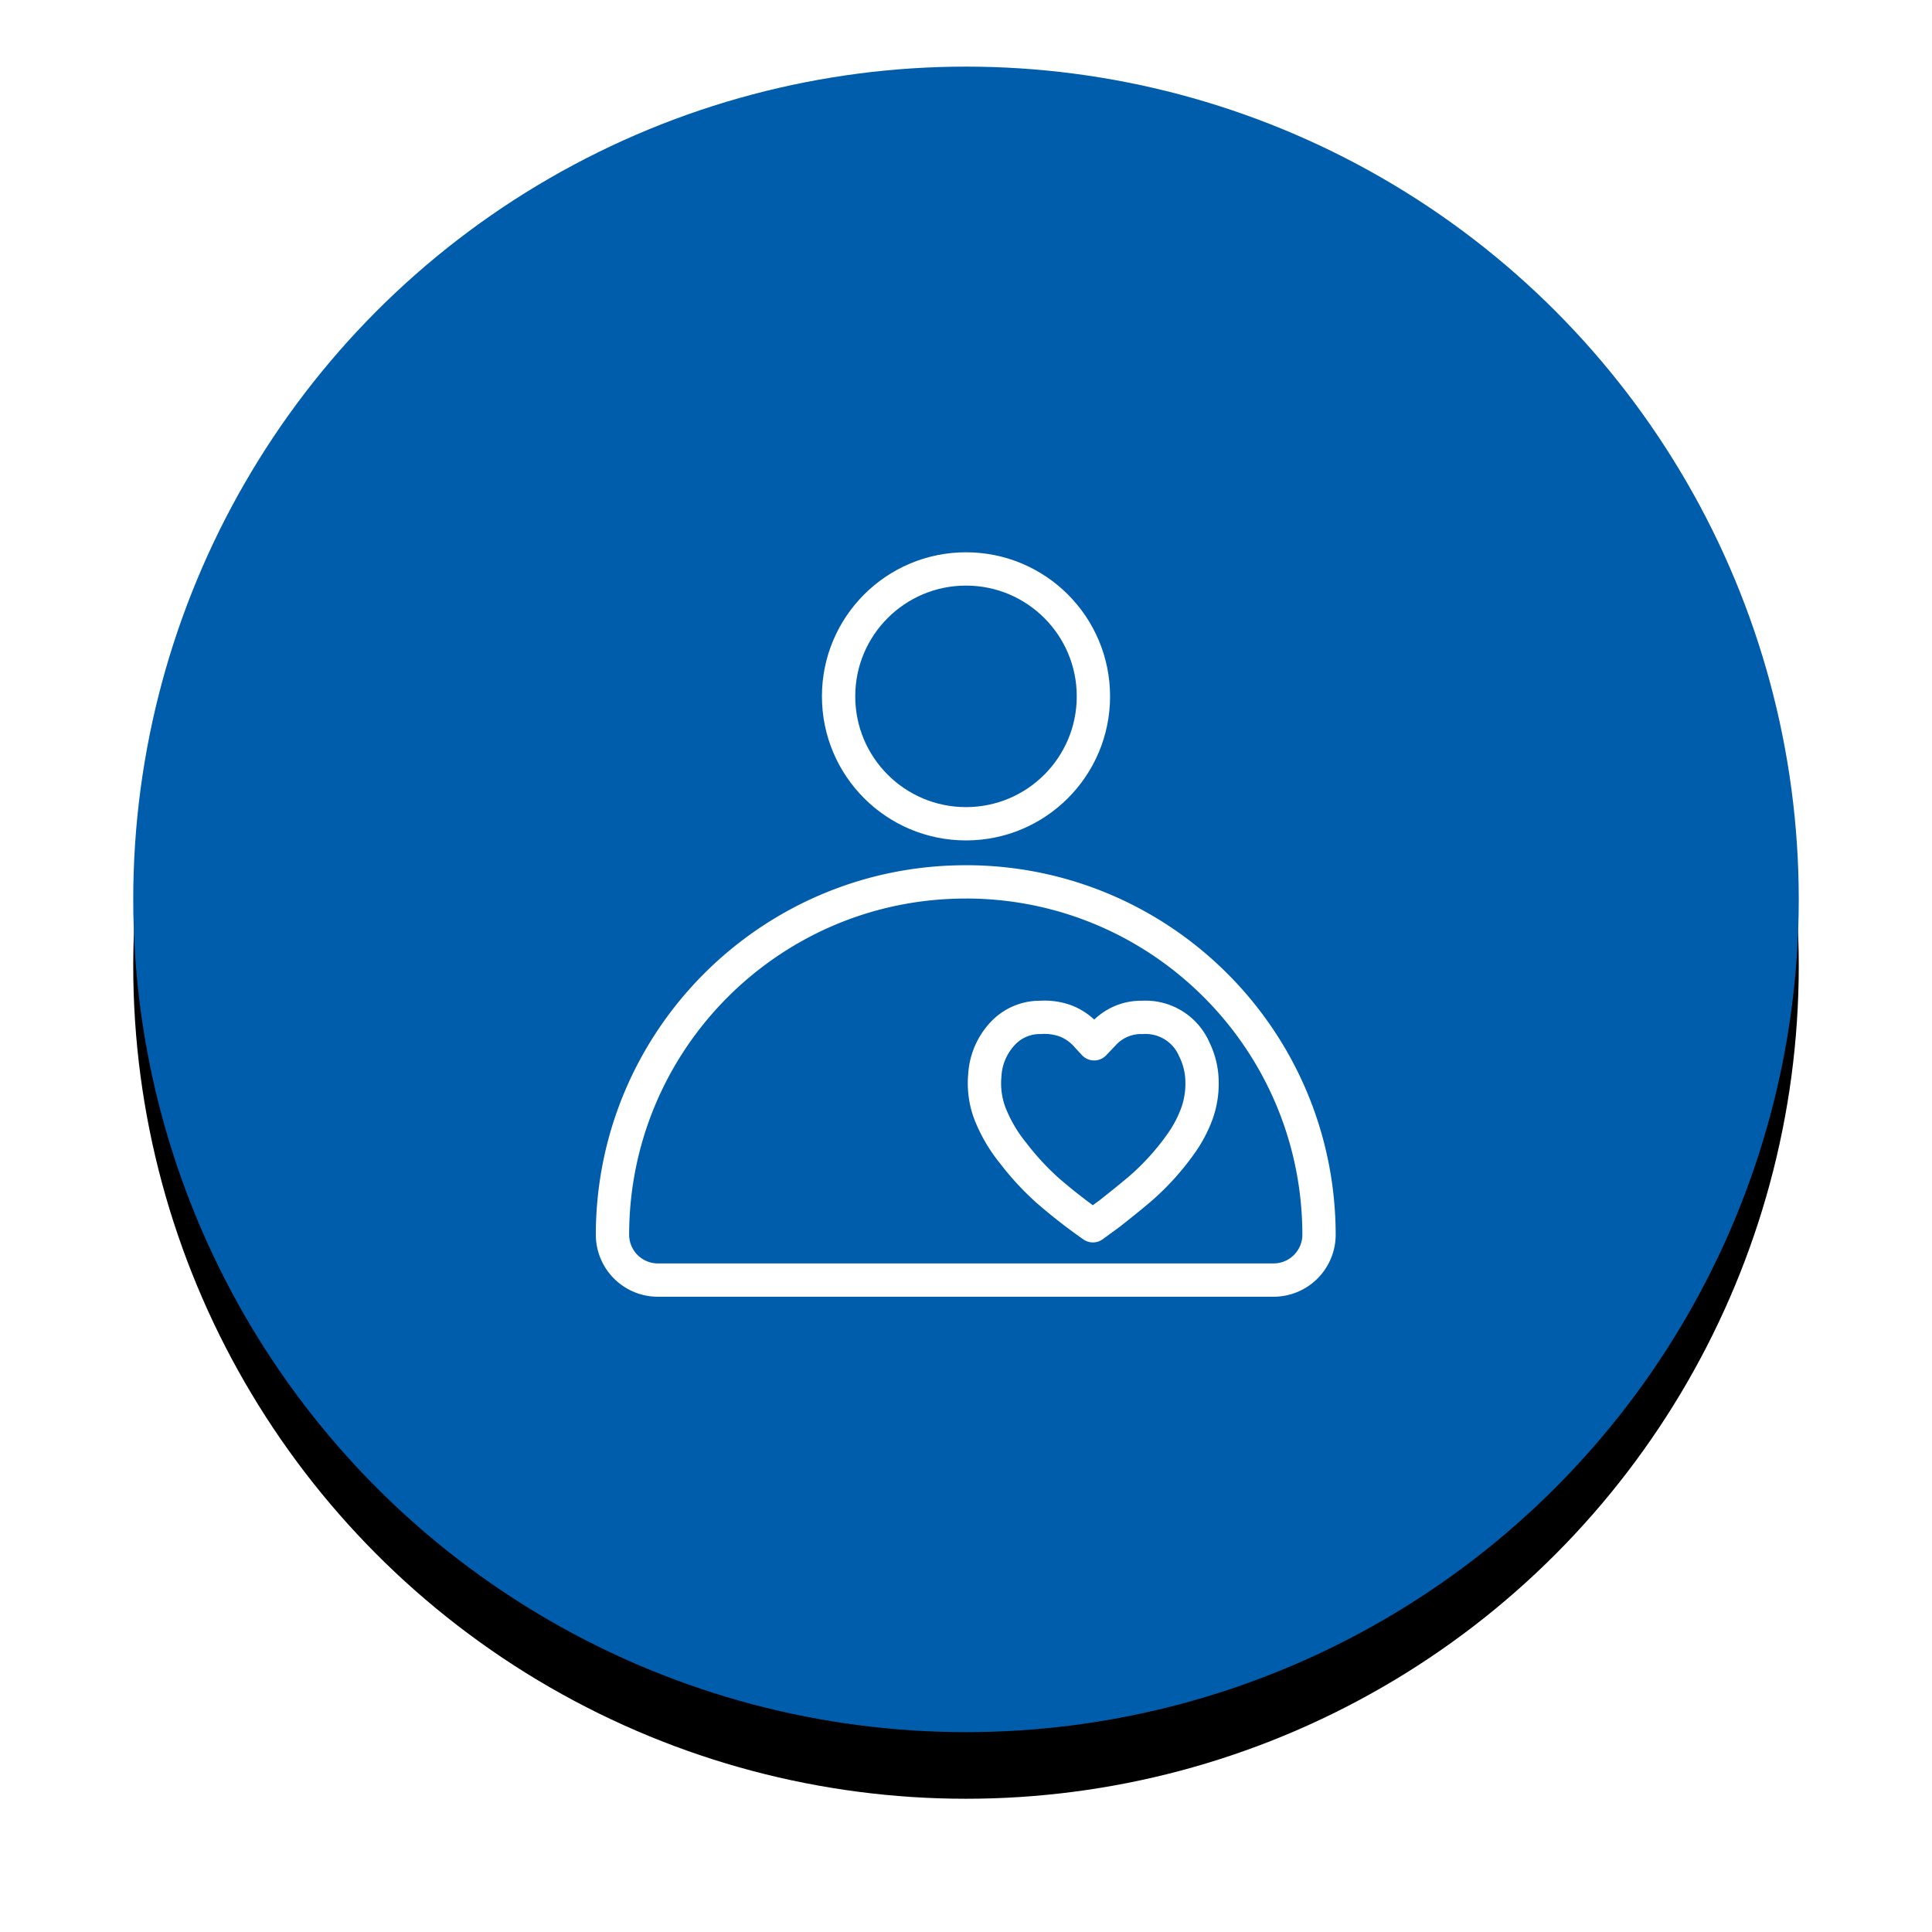 <svg xmlns="http://www.w3.org/2000/svg" xmlns:xlink="http://www.w3.org/1999/xlink" width="58" height="58"><defs><filter id="a" width="128%" height="128%" x="-14%" y="-10%" filterUnits="objectBoundingBox"><feOffset dy="2" in="SourceAlpha" result="shadowOffsetOuter1"/><feGaussianBlur in="shadowOffsetOuter1" result="shadowBlurOuter1" stdDeviation="2"/><feColorMatrix in="shadowBlurOuter1" values="0 0 0 0 0 0 0 0 0 0 0 0 0 0 0 0 0 0 0.5 0"/></filter><circle id="b" cx="25" cy="25" r="25"/></defs><g fill="none" fill-rule="evenodd"><g transform="translate(4 2)"><use fill="#000" filter="url(#a)" xlink:href="#b"/><use fill="#005DAC" xlink:href="#b"/></g><g transform="translate(13 11)"><path d="M0 0h32v32H0z"/><circle cx="16" cy="9.905" r="3.825" stroke="#FFF" stroke-linecap="round" stroke-linejoin="round"/><path stroke="#FFF" stroke-linecap="round" stroke-linejoin="round" d="M16 15.474h0c5.854.004 10.598 4.752 10.598 10.606h0a1.365 1.365 0 01-1.356 1.349H6.75a1.364 1.364 0 01-1.363-1.364h0C5.395 20.21 10.146 15.47 16 15.475z"/><path stroke="#FFF" stroke-linecap="round" stroke-linejoin="round" d="M19.81 25.798a16.526 16.526 0 01-1.349-1.051 8.141 8.141 0 01-1.044-1.128 4.491 4.491 0 01-.7-1.196 2.564 2.564 0 01-.153-1.128c.024-.482.222-.94.556-1.287.291-.302.693-.47 1.112-.465.259-.018.518.019.762.107.258.102.485.267.663.48l.19.205.29-.305c.298-.321.72-.499 1.158-.487a1.594 1.594 0 011.562.967c.147.3.225.627.229.96.008.333-.046.664-.16.976-.112.299-.26.583-.442.845a7.617 7.617 0 01-1.288 1.425c-.29.244-.586.48-.884.716l-.502.366z"/></g></g></svg>
